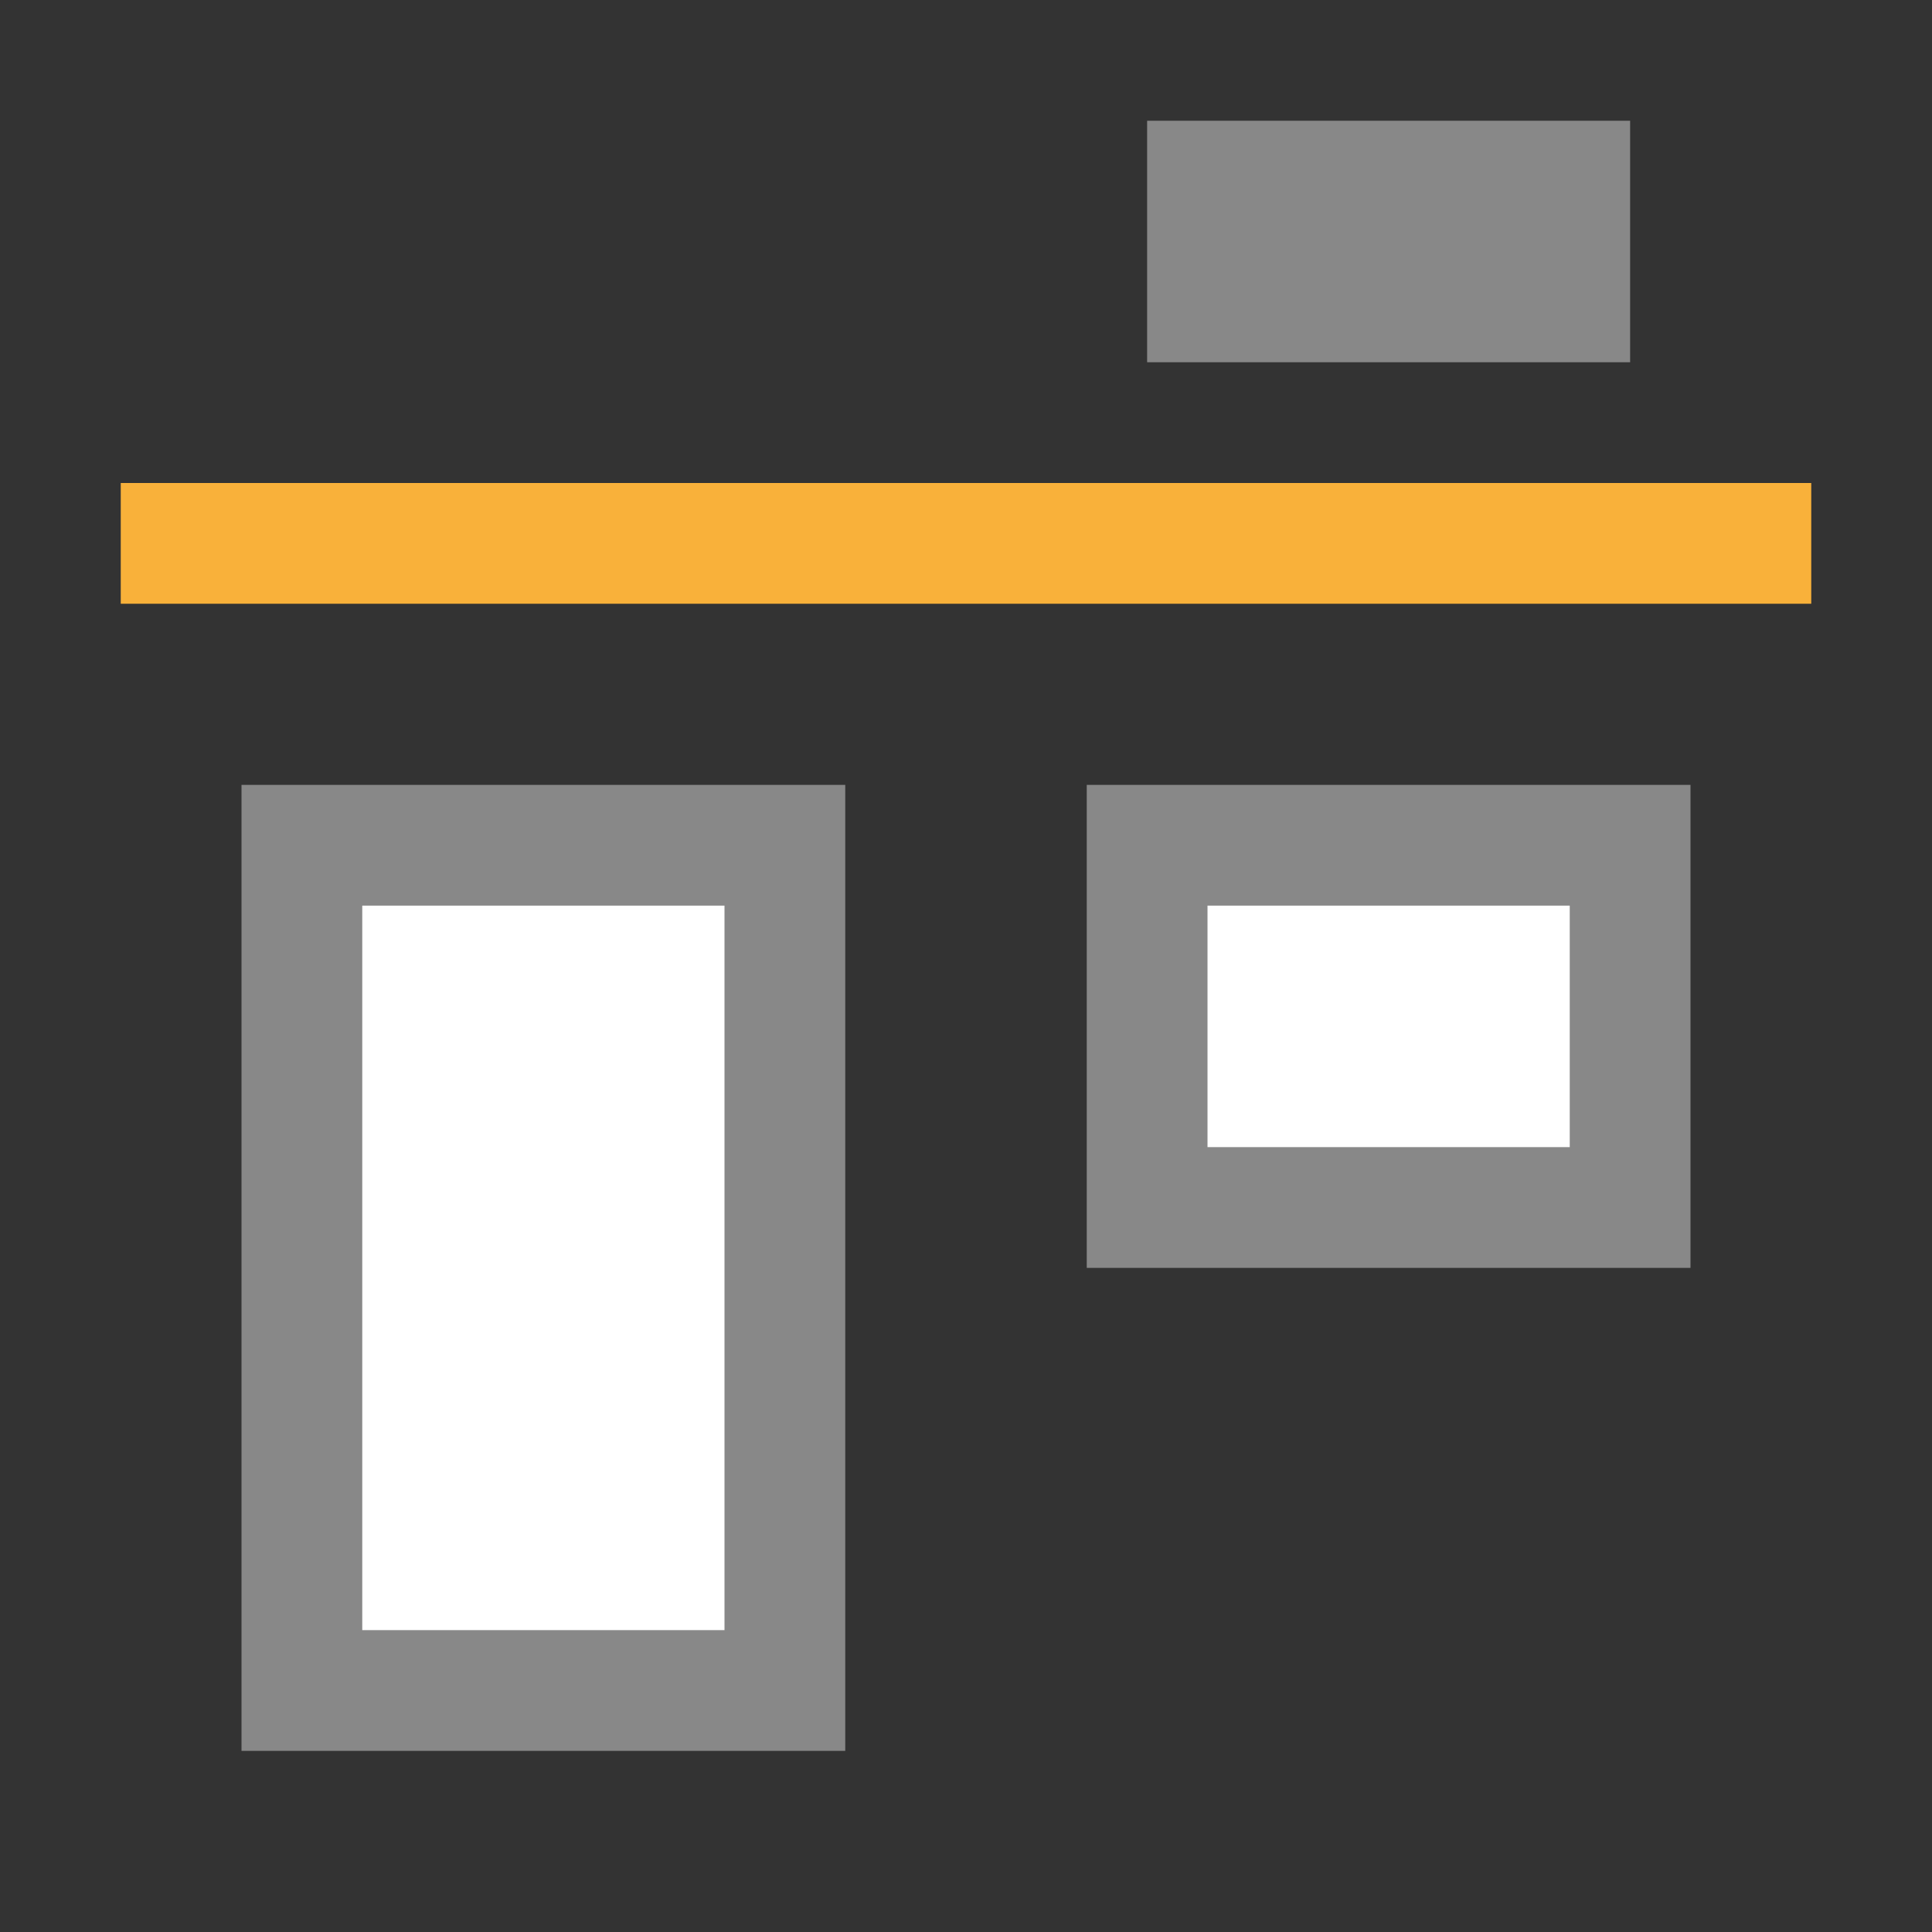 <svg xmlns="http://www.w3.org/2000/svg" viewBox="0 0 32 32">
 <rect x="0" y="0" width="32" height="32" fill="#333333" stroke="none"/>
 <rect y="-20" x="19" height="6" width="8" transform="scale(1,-1)" style="fill:#fff;opacity:1;stroke-miterlimit:23.7;fill-opacity:1;stroke:#888;stroke-width:2;stroke-dashoffset:0"/>
 <rect width="8" height="14" x="5" y="-28" transform="scale(1,-1)" style="fill:#fff;opacity:1;stroke-miterlimit:23.7;fill-opacity:1;stroke:#888;stroke-width:2;stroke-dashoffset:0"/>
 <rect width="2" height="28" x="8" y="2" transform="matrix(0,1,1,0,0,0)" style="fill:#f9b13a;opacity:1;fill-opacity:1;"/>
 <rect width="4" height="8" x="2" y="19" transform="matrix(0,1,1,0,0,0)" style="fill:#888;opacity:1;fill-opacity:1;"/>
</svg>
